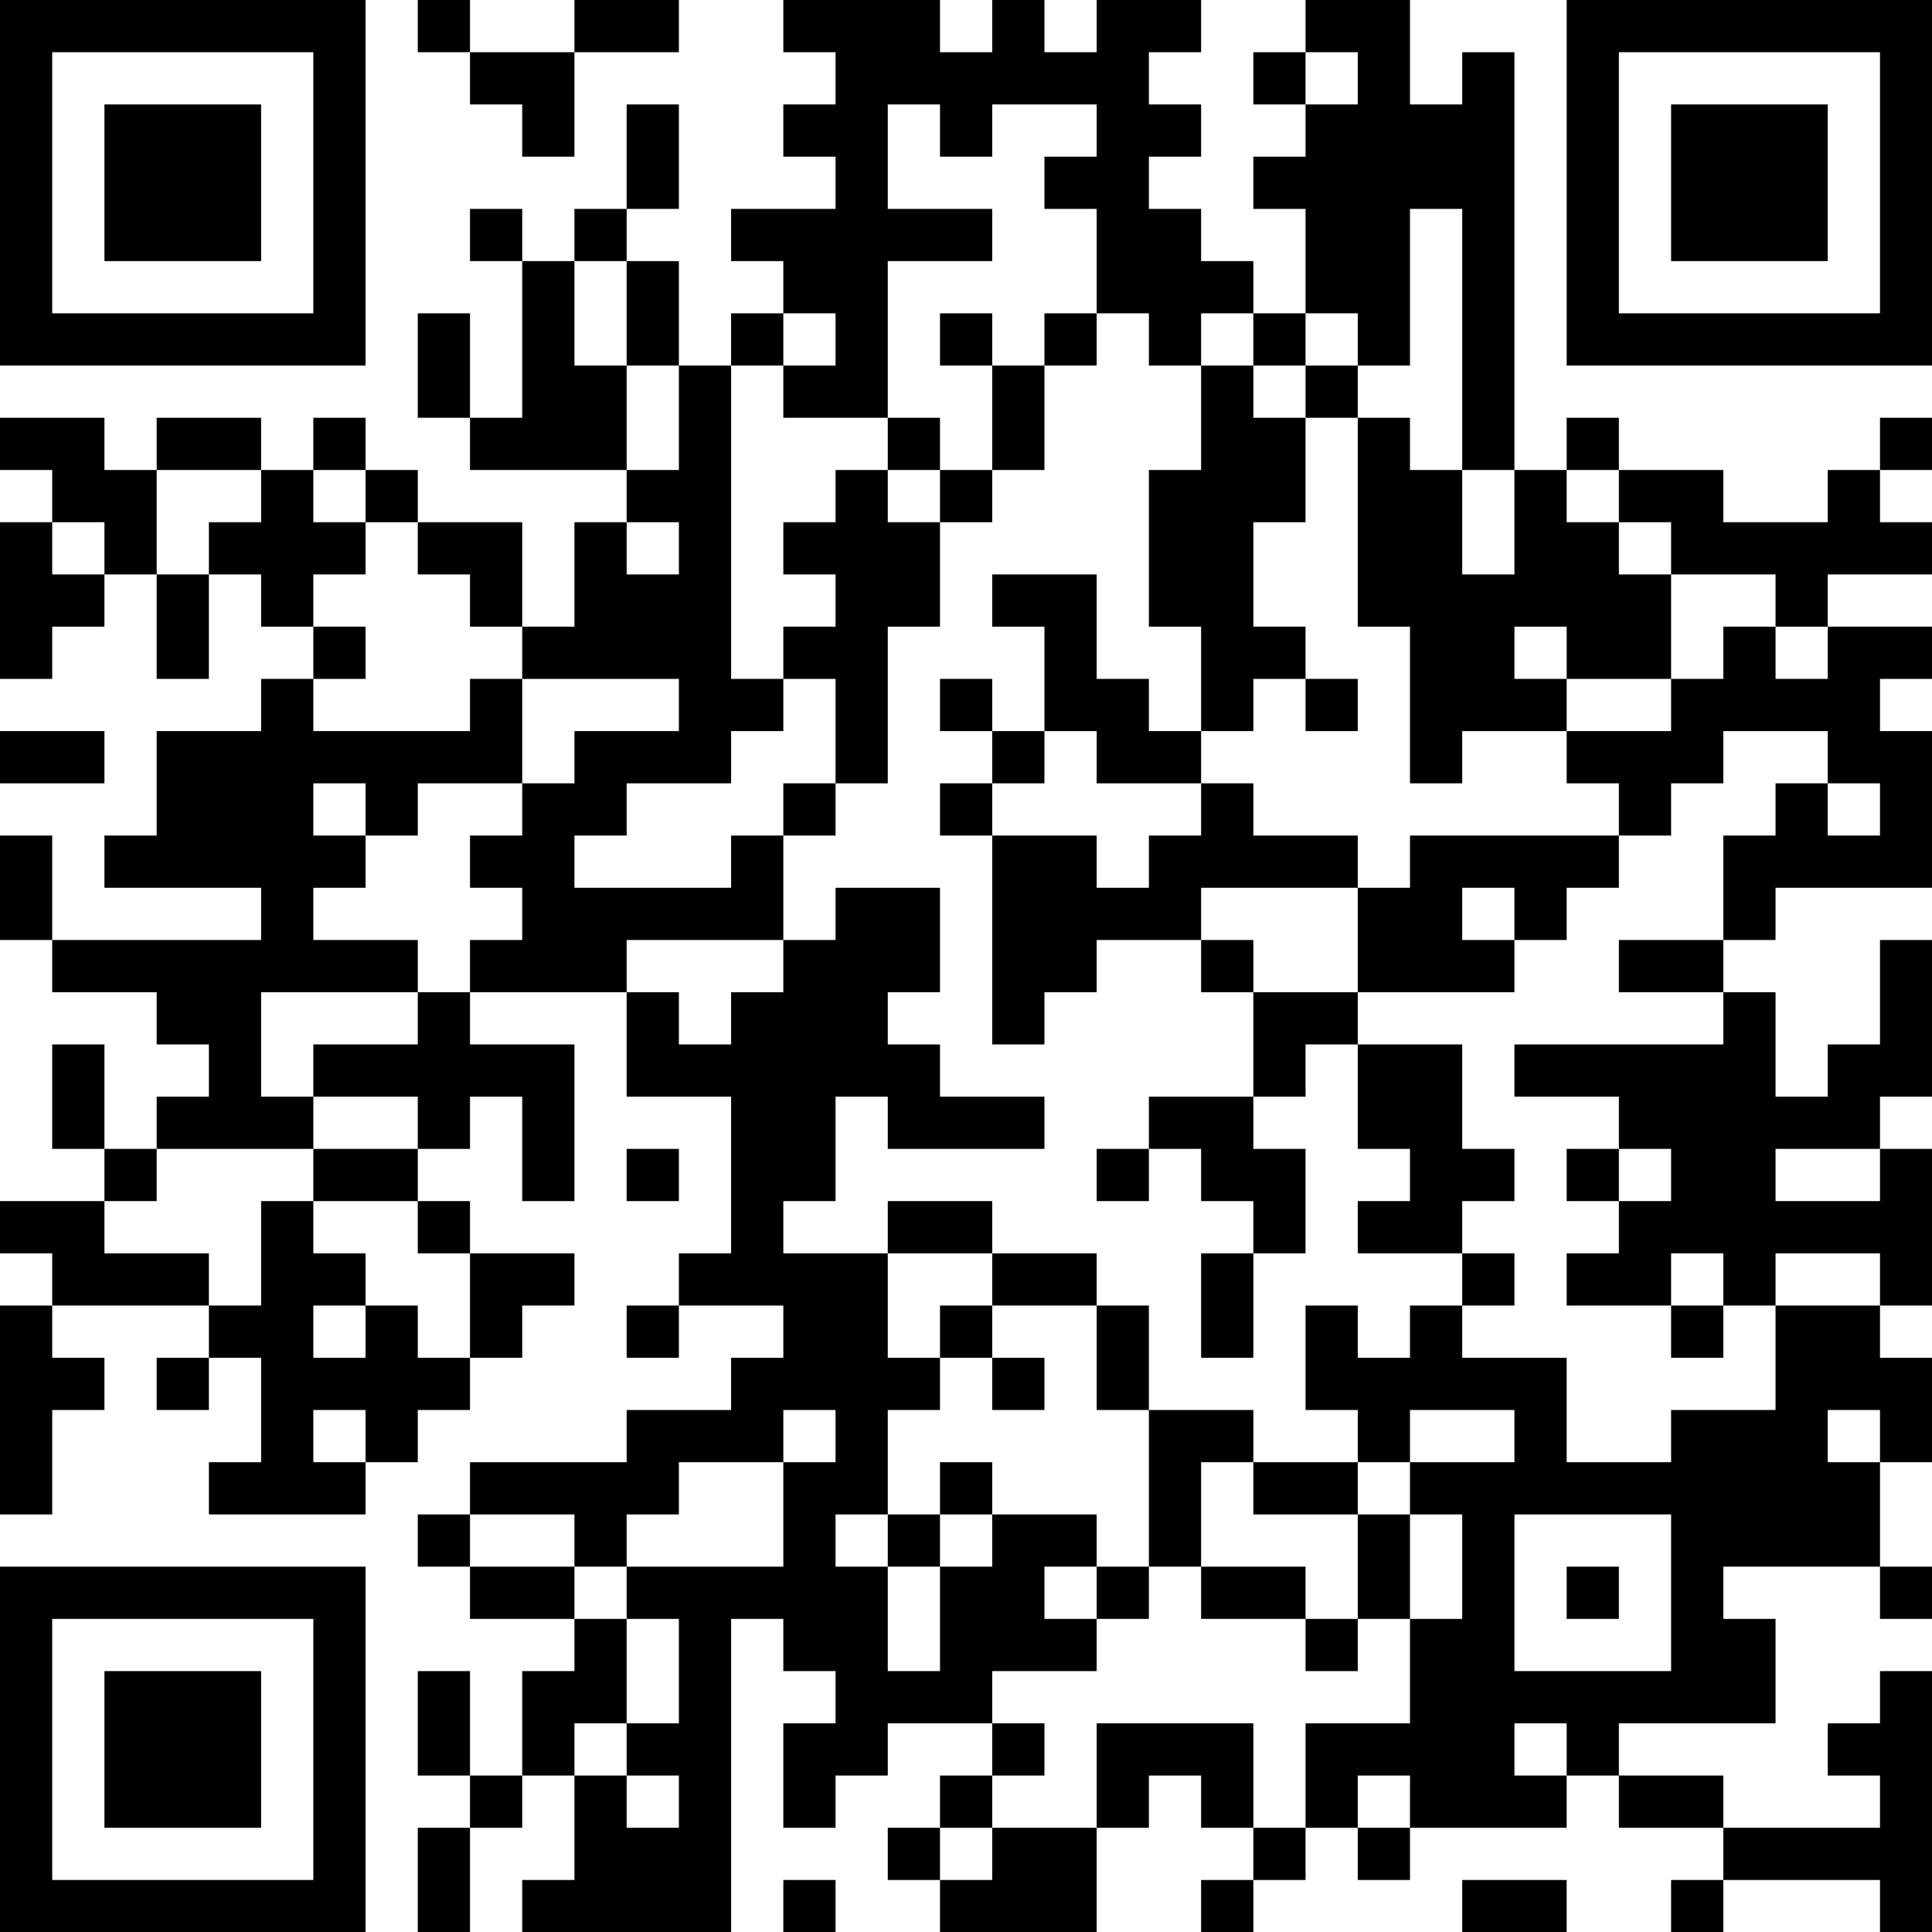 <?xml version="1.0" encoding="UTF-8"?>
<svg xmlns="http://www.w3.org/2000/svg" version="1.1" width="100" height="100" viewBox="0 0 100 100"><rect x="0" y="0" width="100" height="100" fill="#ffffff"/><g transform="scale(2.703)"><g transform="translate(0,0)"><path fill-rule="evenodd" d="M8 0L8 1L9 1L9 2L10 2L10 3L11 3L11 1L13 1L13 0L11 0L11 1L9 1L9 0ZM15 0L15 1L16 1L16 2L15 2L15 3L16 3L16 4L14 4L14 5L15 5L15 6L14 6L14 7L13 7L13 5L12 5L12 4L13 4L13 2L12 2L12 4L11 4L11 5L10 5L10 4L9 4L9 5L10 5L10 8L9 8L9 6L8 6L8 8L9 8L9 9L12 9L12 10L11 10L11 12L10 12L10 10L8 10L8 9L7 9L7 8L6 8L6 9L5 9L5 8L3 8L3 9L2 9L2 8L0 8L0 9L1 9L1 10L0 10L0 13L1 13L1 12L2 12L2 11L3 11L3 13L4 13L4 11L5 11L5 12L6 12L6 13L5 13L5 14L3 14L3 16L2 16L2 17L5 17L5 18L1 18L1 16L0 16L0 18L1 18L1 19L3 19L3 20L4 20L4 21L3 21L3 22L2 22L2 20L1 20L1 22L2 22L2 23L0 23L0 24L1 24L1 25L0 25L0 29L1 29L1 27L2 27L2 26L1 26L1 25L4 25L4 26L3 26L3 27L4 27L4 26L5 26L5 28L4 28L4 29L7 29L7 28L8 28L8 27L9 27L9 26L10 26L10 25L11 25L11 24L9 24L9 23L8 23L8 22L9 22L9 21L10 21L10 23L11 23L11 20L9 20L9 19L12 19L12 21L14 21L14 24L13 24L13 25L12 25L12 26L13 26L13 25L15 25L15 26L14 26L14 27L12 27L12 28L9 28L9 29L8 29L8 30L9 30L9 31L11 31L11 32L10 32L10 34L9 34L9 32L8 32L8 34L9 34L9 35L8 35L8 37L9 37L9 35L10 35L10 34L11 34L11 36L10 36L10 37L14 37L14 31L15 31L15 32L16 32L16 33L15 33L15 35L16 35L16 34L17 34L17 33L19 33L19 34L18 34L18 35L17 35L17 36L18 36L18 37L21 37L21 35L22 35L22 34L23 34L23 35L24 35L24 36L23 36L23 37L24 37L24 36L25 36L25 35L26 35L26 36L27 36L27 35L30 35L30 34L31 34L31 35L33 35L33 36L32 36L32 37L33 37L33 36L36 36L36 37L37 37L37 32L36 32L36 33L35 33L35 34L36 34L36 35L33 35L33 34L31 34L31 33L34 33L34 31L33 31L33 30L36 30L36 31L37 31L37 30L36 30L36 28L37 28L37 26L36 26L36 25L37 25L37 22L36 22L36 21L37 21L37 18L36 18L36 20L35 20L35 21L34 21L34 19L33 19L33 18L34 18L34 17L37 17L37 14L36 14L36 13L37 13L37 12L35 12L35 11L37 11L37 10L36 10L36 9L37 9L37 8L36 8L36 9L35 9L35 10L33 10L33 9L31 9L31 8L30 8L30 9L29 9L29 1L28 1L28 2L27 2L27 0L25 0L25 1L24 1L24 2L25 2L25 3L24 3L24 4L25 4L25 6L24 6L24 5L23 5L23 4L22 4L22 3L23 3L23 2L22 2L22 1L23 1L23 0L21 0L21 1L20 1L20 0L19 0L19 1L18 1L18 0ZM25 1L25 2L26 2L26 1ZM17 2L17 4L19 4L19 5L17 5L17 8L15 8L15 7L16 7L16 6L15 6L15 7L14 7L14 13L15 13L15 14L14 14L14 15L12 15L12 16L11 16L11 17L14 17L14 16L15 16L15 18L12 18L12 19L13 19L13 20L14 20L14 19L15 19L15 18L16 18L16 17L18 17L18 19L17 19L17 20L18 20L18 21L20 21L20 22L17 22L17 21L16 21L16 23L15 23L15 24L17 24L17 26L18 26L18 27L17 27L17 29L16 29L16 30L17 30L17 32L18 32L18 30L19 30L19 29L21 29L21 30L20 30L20 31L21 31L21 32L19 32L19 33L20 33L20 34L19 34L19 35L18 35L18 36L19 36L19 35L21 35L21 33L24 33L24 35L25 35L25 33L27 33L27 31L28 31L28 29L27 29L27 28L29 28L29 27L27 27L27 28L26 28L26 27L25 27L25 25L26 25L26 26L27 26L27 25L28 25L28 26L30 26L30 28L32 28L32 27L34 27L34 25L36 25L36 24L34 24L34 25L33 25L33 24L32 24L32 25L30 25L30 24L31 24L31 23L32 23L32 22L31 22L31 21L29 21L29 20L33 20L33 19L31 19L31 18L33 18L33 16L34 16L34 15L35 15L35 16L36 16L36 15L35 15L35 14L33 14L33 15L32 15L32 16L31 16L31 15L30 15L30 14L32 14L32 13L33 13L33 12L34 12L34 13L35 13L35 12L34 12L34 11L32 11L32 10L31 10L31 9L30 9L30 10L31 10L31 11L32 11L32 13L30 13L30 12L29 12L29 13L30 13L30 14L28 14L28 15L27 15L27 12L26 12L26 8L27 8L27 9L28 9L28 11L29 11L29 9L28 9L28 4L27 4L27 7L26 7L26 6L25 6L25 7L24 7L24 6L23 6L23 7L22 7L22 6L21 6L21 4L20 4L20 3L21 3L21 2L19 2L19 3L18 3L18 2ZM11 5L11 7L12 7L12 9L13 9L13 7L12 7L12 5ZM18 6L18 7L19 7L19 9L18 9L18 8L17 8L17 9L16 9L16 10L15 10L15 11L16 11L16 12L15 12L15 13L16 13L16 15L15 15L15 16L16 16L16 15L17 15L17 12L18 12L18 10L19 10L19 9L20 9L20 7L21 7L21 6L20 6L20 7L19 7L19 6ZM23 7L23 9L22 9L22 12L23 12L23 14L22 14L22 13L21 13L21 11L19 11L19 12L20 12L20 14L19 14L19 13L18 13L18 14L19 14L19 15L18 15L18 16L19 16L19 20L20 20L20 19L21 19L21 18L23 18L23 19L24 19L24 21L22 21L22 22L21 22L21 23L22 23L22 22L23 22L23 23L24 23L24 24L23 24L23 26L24 26L24 24L25 24L25 22L24 22L24 21L25 21L25 20L26 20L26 22L27 22L27 23L26 23L26 24L28 24L28 25L29 25L29 24L28 24L28 23L29 23L29 22L28 22L28 20L26 20L26 19L29 19L29 18L30 18L30 17L31 17L31 16L27 16L27 17L26 17L26 16L24 16L24 15L23 15L23 14L24 14L24 13L25 13L25 14L26 14L26 13L25 13L25 12L24 12L24 10L25 10L25 8L26 8L26 7L25 7L25 8L24 8L24 7ZM3 9L3 11L4 11L4 10L5 10L5 9ZM6 9L6 10L7 10L7 11L6 11L6 12L7 12L7 13L6 13L6 14L9 14L9 13L10 13L10 15L8 15L8 16L7 16L7 15L6 15L6 16L7 16L7 17L6 17L6 18L8 18L8 19L5 19L5 21L6 21L6 22L3 22L3 23L2 23L2 24L4 24L4 25L5 25L5 23L6 23L6 24L7 24L7 25L6 25L6 26L7 26L7 25L8 25L8 26L9 26L9 24L8 24L8 23L6 23L6 22L8 22L8 21L6 21L6 20L8 20L8 19L9 19L9 18L10 18L10 17L9 17L9 16L10 16L10 15L11 15L11 14L13 14L13 13L10 13L10 12L9 12L9 11L8 11L8 10L7 10L7 9ZM17 9L17 10L18 10L18 9ZM1 10L1 11L2 11L2 10ZM12 10L12 11L13 11L13 10ZM0 14L0 15L2 15L2 14ZM20 14L20 15L19 15L19 16L21 16L21 17L22 17L22 16L23 16L23 15L21 15L21 14ZM23 17L23 18L24 18L24 19L26 19L26 17ZM28 17L28 18L29 18L29 17ZM12 22L12 23L13 23L13 22ZM30 22L30 23L31 23L31 22ZM34 22L34 23L36 23L36 22ZM17 23L17 24L19 24L19 25L18 25L18 26L19 26L19 27L20 27L20 26L19 26L19 25L21 25L21 27L22 27L22 30L21 30L21 31L22 31L22 30L23 30L23 31L25 31L25 32L26 32L26 31L27 31L27 29L26 29L26 28L24 28L24 27L22 27L22 25L21 25L21 24L19 24L19 23ZM32 25L32 26L33 26L33 25ZM6 27L6 28L7 28L7 27ZM15 27L15 28L13 28L13 29L12 29L12 30L11 30L11 29L9 29L9 30L11 30L11 31L12 31L12 33L11 33L11 34L12 34L12 35L13 35L13 34L12 34L12 33L13 33L13 31L12 31L12 30L15 30L15 28L16 28L16 27ZM35 27L35 28L36 28L36 27ZM18 28L18 29L17 29L17 30L18 30L18 29L19 29L19 28ZM23 28L23 30L25 30L25 31L26 31L26 29L24 29L24 28ZM29 29L29 32L32 32L32 29ZM30 30L30 31L31 31L31 30ZM29 33L29 34L30 34L30 33ZM26 34L26 35L27 35L27 34ZM15 36L15 37L16 37L16 36ZM28 36L28 37L30 37L30 36ZM0 0L0 7L7 7L7 0ZM1 1L1 6L6 6L6 1ZM2 2L2 5L5 5L5 2ZM30 0L30 7L37 7L37 0ZM31 1L31 6L36 6L36 1ZM32 2L32 5L35 5L35 2ZM0 30L0 37L7 37L7 30ZM1 31L1 36L6 36L6 31ZM2 32L2 35L5 35L5 32Z" fill="#000000"/></g></g></svg>
